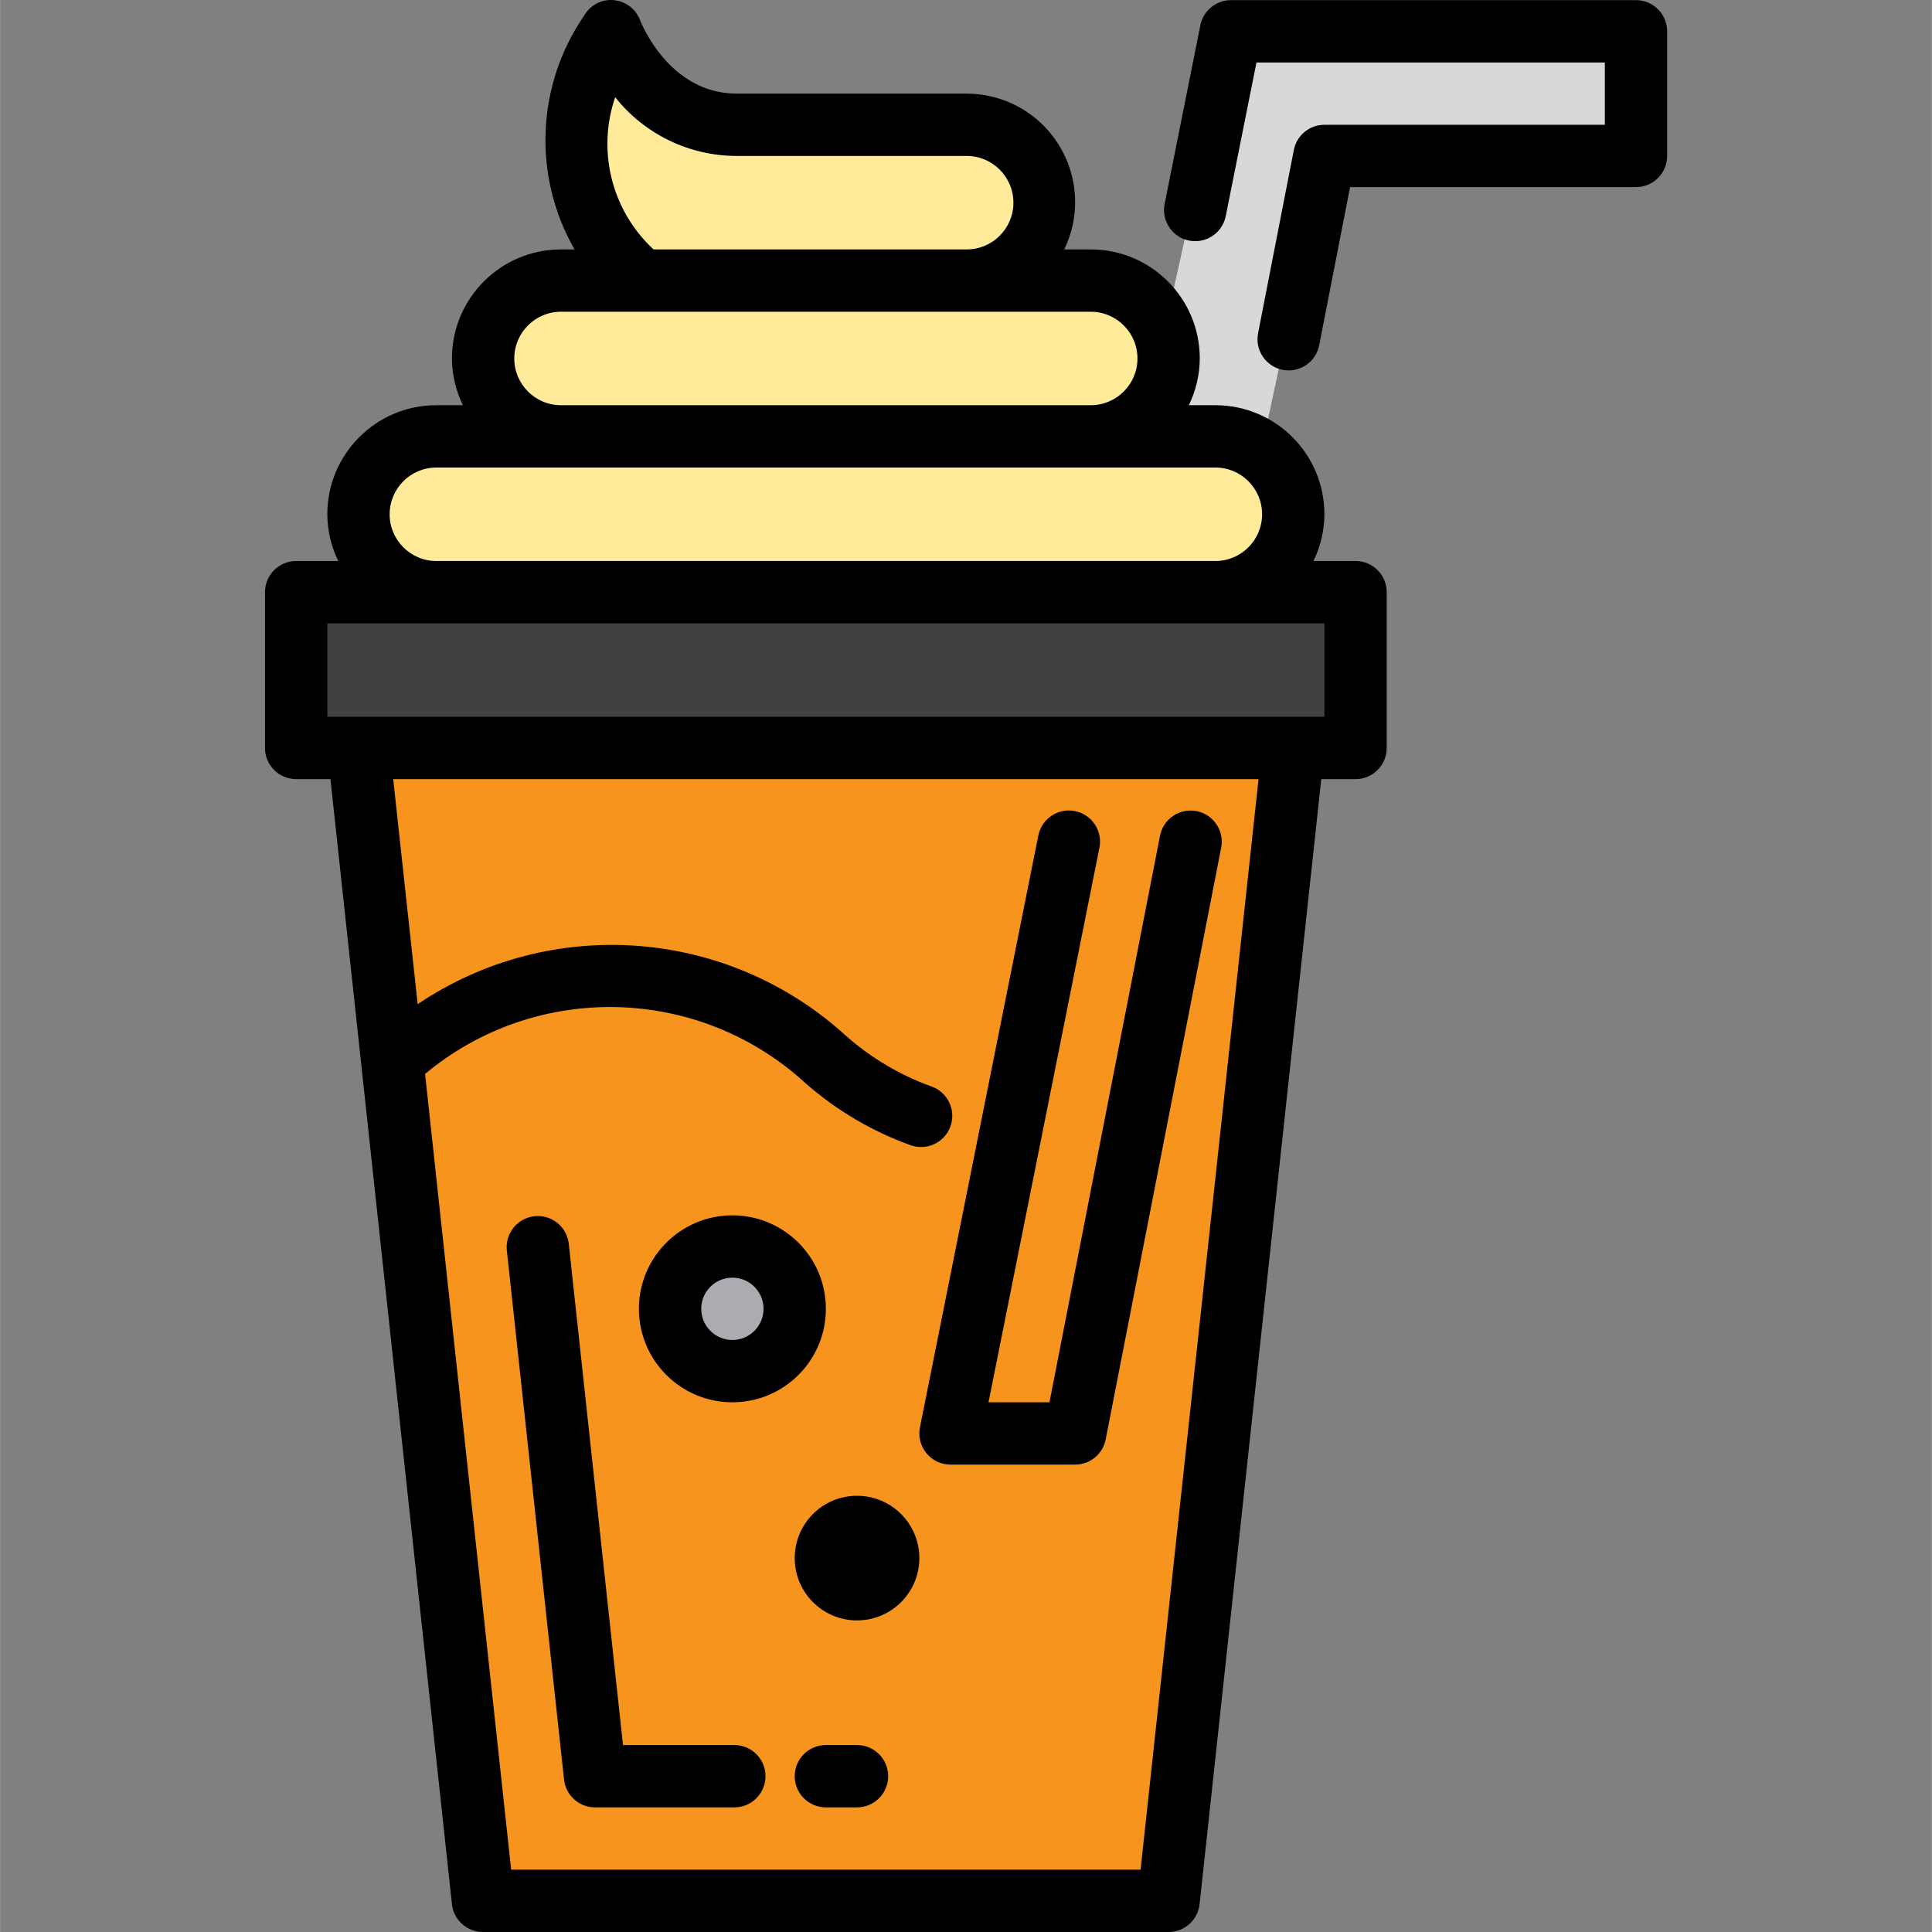 <svg height="496pt" viewBox="-68 0 496 496.04" width="496pt" xmlns="http://www.w3.org/2000/svg"><rect x="-68" y="0" width="496" height="496.04" fill="#808080" stroke="none"/><path d="m352.02 8.039h-104l-32 144h32l24-112h80zm0 0" fill="#d8d7da"/><path d="m56.02 488.039h176l32-296h-240zm96-96c4.418 0 8 3.582 8 8 0 4.418-3.582 8-8 8s-8-3.582-8-8c0-4.418 3.582-8 8-8zm-32-72c8.836 0 16 7.164 16 16 0 8.836-7.164 16-16 16-8.836 0-16-7.164-16-16 0-8.836 7.164-16 16-16zm0 0" fill="#f7941d"/><path d="m8.02 192.039h272v-40h-272zm0 0" fill="#414042"/><path d="m264.02 132.039c0-11.047-8.953-20-20-20h-200c-11.047 0-20 8.953-20 20 0 11.047 8.953 20 20 20h200c11.047 0 20-8.953 20-20zm0 0" fill="#ffeb99"/><path d="m232.02 92.039c0-11.047-8.953-20-20-20h-136c-11.047 0-20 8.953-20 20 0 11.047 8.953 20 20 20h136c11.047 0 20-8.953 20-20zm0 0" fill="#ffeb99"/><path d="m200.02 52.039c.039-11.004-8.844-19.957-19.848-20h-59.039c-23.32 0-32.258-24-32.258-24-23.816 40 7.938 64 7.938 64h83.359c11.004-.043 19.887-8.996 19.848-20zm0 0" fill="#ffeb99"/><g fill="#acabb1"><path d="m136.02 336.039c0 8.836-7.164 16-16 16-8.836 0-16-7.164-16-16 0-8.836 7.164-16 16-16 8.836 0 16 7.164 16 16zm0 0"/><path d="m120.02 352.039c-8.824-.027-15.973-7.176-16-16 0 8.836 7.164 16 16 16zm0 0"/><path d="m120.02 320.039c-8.836 0-16 7.164-16 16 .027-8.824 7.176-15.973 16-16zm0 0"/><path d="m120.02 352.039c8.836 0 16-7.164 16-16-.027 8.824-7.176 15.973-16 16zm0 0"/><path d="m136.02 336.039c0-8.836-7.164-16-16-16 8.824.027 15.973 7.176 16 16zm0 0"/><path d="m160.02 400.039c0 4.418-3.582 8-8 8s-8-3.582-8-8c0-4.418 3.582-8 8-8s8 3.582 8 8zm0 0"/><path d="m160.02 400.039c0-4.418-3.582-8-8-8 4.418 0 8 3.582 8 8zm0 0"/><path d="m152.02 408.039c4.418 0 8-3.582 8-8 0 4.418-3.582 8-8 8zm0 0"/><path d="m152.02 408.039c-4.418 0-8-3.582-8-8 0 4.418 3.582 8 8 8zm0 0"/><path d="m152.02 392.039c-4.418 0-8 3.582-8 8 0-4.418 3.582-8 8-8zm0 0"/></g><path d="m280.02 144.039h-10.809c1.824-3.738 2.785-7.84 2.809-12 0-15.465-12.535-28-28-28h-6.809c1.824-3.738 2.785-7.84 2.809-12 0-15.465-12.535-28-28-28h-6.793c4.188-8.629 3.637-18.805-1.457-26.934-5.09-8.129-14.008-13.066-23.598-13.066h-59.039c-17.305 0-24.449-17.984-24.801-18.824-1.066-2.867-3.668-4.875-6.711-5.176-3.07-.309-6.039 1.207-7.594 3.871-12.355 17.883-13.344 41.273-2.535 60.129h-3.473c-15.465 0-28 12.535-28 28 .023 4.16.984 8.262 2.809 12h-6.809c-15.465 0-28 12.535-28 28 .023 4.16.984 8.262 2.809 12h-10.809c-4.418 0-8 3.582-8 8v40c0 4.418 3.582 8 8 8h8.801l31.199 288.855c.441 4.082 3.895 7.168 8 7.145h176c4.086 0 7.516-3.082 7.953-7.145l31.246-288.855h8.801c4.418 0 8-3.582 8-8v-40c0-4.418-3.582-8-8-8zm-190.094-119.078c7.559 9.52 19.047 15.074 31.207 15.078h59.039c6.629 0 12 5.375 12 12 0 6.629-5.371 12-12 12h-80.398c-10.723-9.934-14.582-25.25-9.848-39.078zm-25.906 67.078c0-6.625 5.371-12 12-12h136c6.629 0 12 5.375 12 12 0 6.629-5.371 12-12 12h-136c-6.629 0-12-5.371-12-12zm-32 40c0-6.625 5.371-12 12-12h200c6.629 0 12 5.375 12 12 0 6.629-5.371 12-12 12h-200c-6.629 0-12-5.371-12-12zm192.801 348h-161.602l-22.102-204.312c28.57-23.777 70.324-22.754 97.695 2.402 7.926 6.957 17.094 12.363 27.023 15.926.84.289 1.727.438 2.617.441 3.914.012 7.262-2.812 7.91-6.676.648-3.859-1.59-7.625-5.297-8.895-8.027-2.902-15.438-7.293-21.84-12.941-30.387-27.793-75.848-31.168-110.008-8.168l-6.285-57.777h222.176zm47.199-296h-256v-24h256zm0 0"/><path d="m152.02 448.039h-8c-4.418 0-8 3.582-8 8 0 4.418 3.582 8 8 8h8c4.418 0 8-3.582 8-8 0-4.418-3.582-8-8-8zm0 0"/><path d="m120.523 448.039h-28.59l-13.938-128.855c-.562-4.312-4.465-7.383-8.789-6.918s-7.48 4.297-7.113 8.629l14.703 136c.438 4.062 3.863 7.145 7.949 7.145h35.777c4.418 0 8-3.582 8-8 0-4.418-3.582-8-8-8zm0 0"/><path d="m352.02.039h-104c-3.801 0-7.078 2.676-7.84 6.402l-9.176 45.887c-.57 2.805.402 5.703 2.551 7.594 2.148 1.895 5.145 2.496 7.855 1.574 2.711-.918 4.727-3.215 5.281-6.023l7.887-39.434h89.441v16h-72c-3.828.004-7.117 2.715-7.848 6.473l-9.184 47.055c-.848 4.336 1.984 8.539 6.32 9.387.504.102 1.02.152 1.535.152 3.824-.008 7.109-2.719 7.84-6.473l7.93-40.594h73.406c4.418 0 8-3.582 8-8v-32c0-4.418-3.582-8-8-8zm0 0"/><path d="m169.836 373.113c1.52 1.852 3.789 2.926 6.184 2.926h32c3.828 0 7.117-2.715 7.848-6.473l29.648-151.926c.848-4.336-1.984-8.539-6.32-9.387-4.336-.844-8.539 1.984-9.383 6.32l-28.383 145.465h-15.648l28.469-142.352c.57-2.805-.402-5.703-2.551-7.594-2.145-1.895-5.145-2.496-7.855-1.578-2.711.922-4.727 3.219-5.281 6.027l-30.383 151.898c-.48 2.359.129 4.809 1.656 6.672zm0 0"/><path d="m120.02 360.039c13.254 0 24-10.746 24-24 0-13.254-10.746-24-24-24-13.254 0-24 10.746-24 24 0 13.254 10.746 24 24 24zm0-32c4.418 0 8 3.582 8 8 0 4.418-3.582 8-8 8s-8-3.582-8-8c0-4.418 3.582-8 8-8zm0 0"/><path d="m168.02 400.039c0 8.836-7.164 16-16 16-8.836 0-16-7.164-16-16 0-8.836 7.164-16 16-16 8.836 0 16 7.164 16 16zm0 0"/></svg>